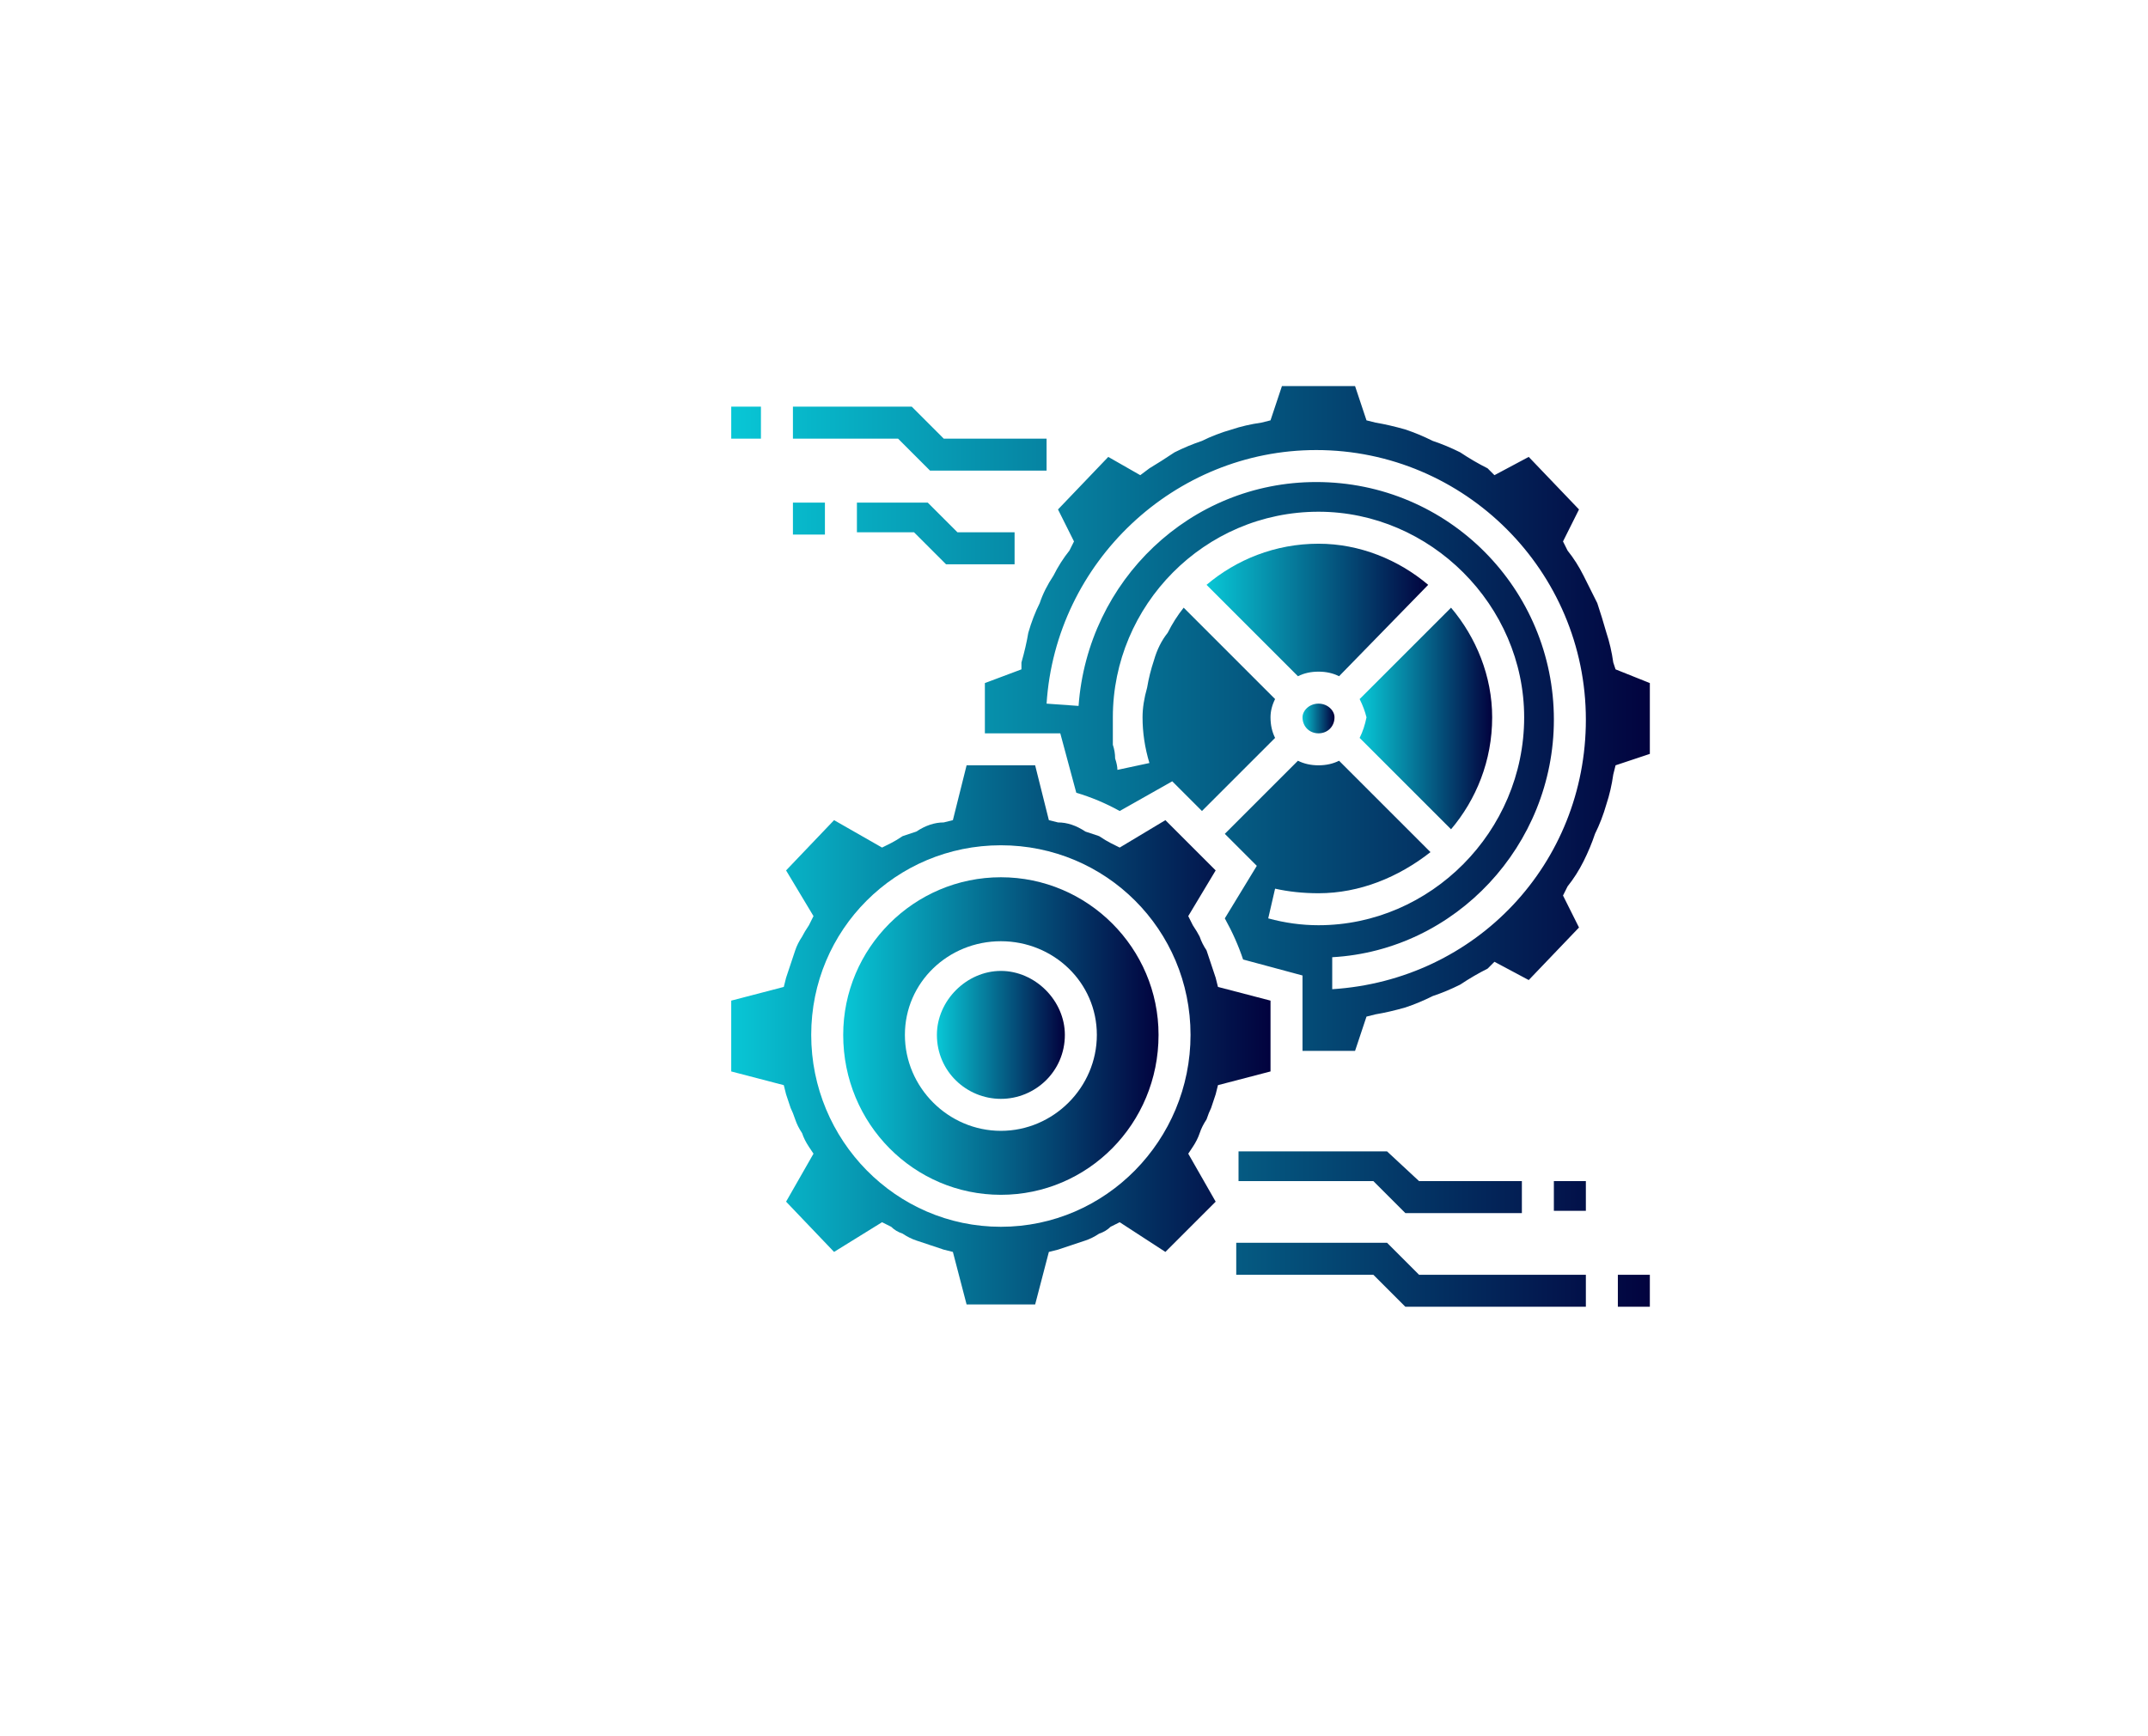 <svg xmlns="http://www.w3.org/2000/svg" width="94" height="76" version="1.2" viewBox="0 0 94 76"><title>default-svg</title><defs><linearGradient id="g1" x2="1" gradientTransform="matrix(23.59,0,0,23.589,32,33.531)" gradientUnits="userSpaceOnUse"><stop offset="0" stop-color="#08c7d6"/><stop offset="1" stop-color="#02023e"/></linearGradient><linearGradient id="g2" x2="1" gradientTransform="matrix(13.876,0,0,13.876,36.857,38.387)" gradientUnits="userSpaceOnUse"><stop offset="0" stop-color="#08c7d6"/><stop offset="1" stop-color="#02023e"/></linearGradient><linearGradient id="g3" x2="1" gradientTransform="matrix(5.55,0,0,5.55,41.02,42.55)" gradientUnits="userSpaceOnUse"><stop offset="0" stop-color="#08c7d6"/><stop offset="1" stop-color="#02023e"/></linearGradient><linearGradient id="g4" x2="1" gradientTransform="matrix(5.759,0,0,9.761,59.544,26.569)" gradientUnits="userSpaceOnUse"><stop offset="0" stop-color="#08c7d6"/><stop offset="1" stop-color="#02023e"/></linearGradient><linearGradient id="g5" x2="1" gradientTransform="matrix(1.388,0,0,1.388,56.977,30.755)" gradientUnits="userSpaceOnUse"><stop offset="0" stop-color="#08c7d6"/><stop offset="1" stop-color="#02023e"/></linearGradient><linearGradient id="g6" x2="1" gradientTransform="matrix(9.759,0,0,5.759,52.791,23.817)" gradientUnits="userSpaceOnUse"><stop offset="0" stop-color="#08c7d6"/><stop offset="1" stop-color="#02023e"/></linearGradient><linearGradient id="g7" x2="1" gradientTransform="matrix(40.241,0,0,40.24,32,16.88)" gradientUnits="userSpaceOnUse"><stop offset="0" stop-color="#08c7d6"/><stop offset="1" stop-color="#02023e"/></linearGradient></defs><style>.s0{display:none}.s0,.s1{fill:#000}.s2{fill:url(#g1)}.s3{fill:url(#g2)}.s4{fill:url(#g3)}.s5{fill:url(#g4)}.s6{fill:url(#g5)}.s7{fill:url(#g6)}.s8{fill:url(#g7)}</style><path id="Layer" d="m-8-113h300v300h-300z" class="s0"/><g id="973f7eec-04af-440d-92e0-7cfa88b52da3" style="display:none"><path id="Layer" fill-rule="evenodd" d="m100.6 26.4q0.7 0.4 1 1.1 0.3 0.6 0.3 1.4 0 0.7-0.3 1.4-0.2 0.7-0.7 1.1-4.4 0.1-7.3 0.3-0.6 2.1-1.1 4.7 3.4-0.3 5.8-0.8 0.6 0.4 1 1.1 0.4 0.6 0.4 1.4 0 0.7-0.3 1.4-0.3 0.6-0.8 1-0.7 0-1.3 0.1-0.6 0-1.2 0l-4.4 0.4-0.6 3-0.4 1.7q2.1-0.2 3.8-0.6 1.7-0.3 3.6-1 0.9 0.5 1.5 1.3 0.5 0.8 0.5 1.7 0 1.4-1.1 2.5-2.1 0.4-4.7 0.6-2.7 0.2-4.9 0.2-0.6 0-1.6-0.6-1-0.6-1.8-1.5-0.8-0.8-0.8-1.4 0-0.5 0.8-4 0.6-2.5 1.2-5.2 0.3-1.9 0.3-1.9 0.6-2.7 0.8-3.9l-1.5 0.1q-0.7-0.3-1-1-0.4-0.7-0.4-1.4 0-1.4 1-2.5 4.7 0 8.2-0.2 3.5-0.1 6-0.5zm6.8 24q-1 0-2.2-0.6-1.2-0.6-2.1-1.4-0.8-0.8-0.8-1.4 0-0.6 0.4-2.9 0.5-2.3 0.7-2.9 1-4.8 1.3-6.6l0.4-1.9q0.7-4 1.3-6.4 0.6-2.4 1.2-2.4 0.7 0 1.9 0.6 1.2 0.6 2.1 1.4 0.9 0.8 0.9 1.5 0 0.8-0.3 1.5-0.3 0.8-0.9 2.1-0.5 1-0.8 1.6-0.6 2-1.3 5.6-0.8 3.6-1.2 7 1.1-0.6 1.7-1 0.6-0.3 1.4-1 1.5 0.5 2.2 1.4 0.8 0.9 0.8 2 0 0.9-1.2 1.8-1.2 0.8-2.8 1.4-1.6 0.6-2.7 0.6zm15.4-20.3q-0.7 0-1.6-0.6-0.9-0.5-1.6-1.2-0.6-0.8-0.6-1.4 0-0.9 0.5-1.8 0.4-0.9 1.2-1.3 0.3-0.2 1.1-0.2 1.2 0 2.5 0.5 1.2 0.6 1.5 1.4 0 0.2 0 0.5 0 0.8-0.4 1.8-0.5 0.9-1.2 1.6-0.8 0.7-1.4 0.7zm-2.4 20.3q-0.9 0-2-0.6-1.1-0.6-1.9-1.4-0.8-0.8-0.8-1.4 0-0.6 0.4-1.8 0.5-1.2 1.4-3.3 0.7-1.6 1-2.5 0.3-0.9 0.3-1.3 0-0.2-0.3-0.6-0.3-0.3-0.9-0.8-0.8-0.6-1.2-0.9-0.3-0.3-0.3-0.7 0-0.7 0.6-1.7 0.7-1 1.6-1.7 0.9-0.6 1.6-0.6 0.8 0 1.7 0.6 0.9 0.7 1.6 1.7 0.7 0.9 0.7 1.5 0 1.5-0.8 4.3-0.8 2.8-2 6 0.9-0.4 1.5-0.8 0.6-0.4 1.7-1.2 1.5 0.5 2.3 1.4 0.7 1 0.7 2 0 0.9-1.2 1.8-1.1 0.9-2.8 1.4-1.6 0.6-2.9 0.6zm21.1-13.7l-5.1 0.2q-1.1 5.2-1.4 8.4 2.2-1 3.5-2.1 1.5 0.5 2.2 1.4 0.8 0.9 0.8 2 0 0.9-1.2 1.8-1.2 0.8-2.8 1.4-1.6 0.6-2.7 0.6-1 0-2.2-0.6-1.2-0.6-2.1-1.4-0.9-0.8-0.9-1.4 0-0.5 0.4-2.1 0.4-1.6 0.6-2.7 0.3-1.2 0.5-1.7l0.8-3.3-2.1 0.1q-0.6-0.3-0.9-0.8-0.3-0.6-0.3-1.4 0-1.3 1-2.3 1.2 0.1 3 0.1 0-2.1 0.5-4.8 0.5-2.7 1.1-2.7 0.7 0 1.8 0.7 1.1 0.6 1.9 1.4 0.8 0.8 0.8 1.4 0 0.8-0.3 1.6-0.3 0.8-0.9 2.2 0.6 0 2.9-0.4l0.8-0.2q0.6 0.4 1 1 0.3 0.7 0.3 1.4 0 0.6-0.3 1.2-0.2 0.6-0.7 1zm9.7 13.7q-1.6 0-3.4-1.1-1.8-1.1-2.9-2.7-1.2-1.5-1.2-2.9 0-2.5 1.2-5.5 1.2-3 3.2-5.1 2.1-2 4.8-2 1.9 0 3.4 0.8 1.5 0.8 2.4 2 0.8 1.3 0.8 2.4 0 1.5-1.3 2.9-1.3 1.3-3.6 2.4-2.3 1.1-5.3 1.5-0.1 0.4-0.1 1.2 0 1 0.1 1.6 1.7-0.2 3.4-1 1.7-0.7 3.7-2.1 1.3 0.4 2 1.3 0.7 0.9 0.7 2.2 0 1-1.3 2-1.2 0.9-3.1 1.5-1.8 0.6-3.5 0.6zm-1.4-9.9q2.1-0.7 3.5-1.9 1.4-1.2 1.4-2 0-0.9-1.3-1.3-1.3 1-2.3 2.3-0.9 1.3-1.3 2.9zm27.7-1.3l0.3 2.6q0.1 0.6 0.3 2.8 0.2 2.2 0.2 3.7 0 1.9-0.4 2.1-0.2 0-0.5 0-0.7 0-1.9-0.4-1.1-0.3-1.9-0.9-0.9-0.5-1.1-1-0.1-0.6-0.1-4.4-3.7 0.5-4.9 0.6-0.9 2.7-2.1 5.9-0.9 0.2-1.7 0.2-1.4 0-2.3-0.6-0.9-0.7-1.3-2.1l0.7-1.5q3.8-8.4 6.6-14.1 2.7-5.7 3.5-5.7 0.7 0 1.9 0.5 1.3 0.5 2.3 1.1 1 0.7 1.1 1.3 0.3 0.9 0.7 4 0.4 3 0.6 5.9zm-5.2-7.5q-1.5 3.6-3 7.7 1.6-0.1 3.2-0.3 0-4.7-0.2-7.4zm13.3 18.7q-0.9 0-2-0.7-1-0.7-1.7-1.5-0.8-0.9-0.8-1.4 0-0.6 0.4-1.6 0.3-1.1 0.6-2.1 0.4-1 0.5-1.3 0.5-1.2 0.8-2.2 0.4-1.1 0.4-1.5 0-0.2-0.3-0.6-0.4-0.3-1-0.8-0.8-0.6-1.1-0.9-0.4-0.3-0.4-0.7 0-0.7 0.7-1.7 0.6-1 1.5-1.7 1-0.6 1.6-0.6 0.7 0 1.7 0.6 0.9 0.7 1.6 1.5 0.7 0.8 0.7 1.3 0 2.1-0.7 5.1-0.7 3-1.8 5.9 2.2-1.9 4-4.2 1.8-2.2 2.5-4.1 0.1-2.2 0.5-3.7 0.5-1.5 1.1-1.5 0.9 0 2 0.6 1.1 0.7 1.8 1.5 0.8 0.8 0.8 1.3-0.1 0.7-0.7 2.7-0.6 2-1.7 5.1-0.7 1.9-0.7 2.1 0.9-0.4 1.7-0.9 0.8-0.5 1.8-1.2 1.4 0.5 2.2 1.4 0.7 0.9 0.7 2 0 0.9-1.1 1.8-1.2 0.8-2.8 1.4-1.6 0.6-2.8 0.6-0.7 0-1.7-0.6-1-0.6-1.7-1.4-0.8-0.8-0.8-1.1 0-0.4 0.2-0.9 0.3-0.6 0.6-1.2 0.3-0.7 0.5-1l-0.8-0.4q-1.9 3.4-3.3 5-1.3 1.6-3 1.6zm31-13.7l-5.1 0.2q-1.2 5.2-1.5 8.4 2.2-1 3.5-2.1 1.5 0.5 2.3 1.4 0.7 0.9 0.7 2 0 0.9-1.2 1.8-1.1 0.8-2.7 1.4-1.6 0.6-2.8 0.6-1 0-2.2-0.6-1.2-0.6-2.1-1.4-0.8-0.8-0.8-1.4 0-0.5 0.4-2.1 0.3-1.6 0.6-2.7 0.3-1.2 0.4-1.7l0.8-3.3-2 0.1q-0.6-0.3-0.9-0.8-0.3-0.6-0.3-1.4 0-1.3 1-2.3 1.2 0.1 3 0.1 0-2.1 0.4-4.8 0.5-2.7 1.1-2.7 0.7 0 1.8 0.7 1.1 0.6 1.9 1.4 0.9 0.8 0.9 1.4 0 0.8-0.3 1.6-0.3 0.8-1 2.2 0.6 0 3-0.4l0.8-0.2q0.6 0.4 0.9 1 0.3 0.7 0.3 1.4 0 0.6-0.2 1.2-0.3 0.6-0.7 1zm9.8-5.7q2.4 0.3 4.4 1.5 2 1.2 3.2 2.8 1.1 1.7 1.1 3.3 0 2.5-1.3 5.3-1.3 2.7-3.5 4.6-2.3 1.9-5.1 1.9-1.3 0-2.9-1-1.5-1-2.6-2.5-1-1.5-1-2.6 0-2.1 0.5-4.3 0.5-2.2 1.6-4.3 1-0.5 2-0.5 0.4 0 0.8 0.1-0.1-0.4-0.1-1 0-1.1 0.7-2 0.8-0.9 2.2-1.3zm-2.4 15.5q2.9-1 4.4-3.3 1.6-2.3 2.1-5.6-1.5-1.1-4.2-1.1-0.6 0-1 0.1 0.4 0.7 0.4 1.5-0.9 1.4-1.3 3.1-0.5 1.7-0.5 3.4 0 1.1 0.1 1.9zm22.6-11.4q-1.6 1.2-2.5 2.3-1 1.2-1 1.9 0 0.4 0.7 0.8 0.6 0.4 2.2 1.1 2.4 1.1 3.7 2 1.4 1 1.4 2.2 0 1.2-1.4 2.4-1.4 1.1-3.5 1.9-2 0.7-3.8 0.7-1.3 0-2.8-0.6-1.5-0.5-2.5-1.4-1-0.9-1-1.7 0-1.4 0.9-2.2 1-0.9 2.4-0.9 0.7 0 1.4 0.3 0.6 1.8 1 2.6 2.1-0.6 3.8-1.9-2.9-1.2-5.3-2.8-2.4-1.5-2.4-2.8 0-1.4 1.3-3.3 1.3-1.9 3.2-3.3 2-1.4 4.1-1.4 1.4 0 2.7 0.9 1.2 0.8 2 2 0.8 1.2 0.8 2.4 0 1.1-0.9 1.9-0.8 0.6-2.2 0.6-0.8 0-1.7-0.3-0.1-1.4-0.6-3.4z" class="s1"/></g><g id="eab9e6c0-5a8f-40ac-a4b4-affe2ce566e4"><path id="Layer" fill-rule="evenodd" d="m53 48.5q-0.1 0.2-0.2 0.5-0.2 0.3-0.3 0.6-0.1 0.3-0.3 0.6l-0.2 0.3 1.2 2.1-2.2 2.2-2-1.3-0.4 0.2q-0.2 0.2-0.5 0.3-0.3 0.2-0.6 0.3-0.3 0.1-0.6 0.2-0.3 0.1-0.6 0.2l-0.4 0.1-0.6 2.3h-3l-0.6-2.3-0.4-0.1q-0.3-0.1-0.6-0.2-0.3-0.1-0.6-0.2-0.3-0.1-0.6-0.3-0.3-0.1-0.5-0.3l-0.4-0.2-2.1 1.3-2.1-2.2 1.2-2.1-0.2-0.3q-0.2-0.3-0.3-0.6-0.2-0.3-0.3-0.6-0.1-0.3-0.2-0.5-0.1-0.3-0.2-0.6l-0.1-0.4-2.3-0.6v-3.1l2.3-0.6 0.1-0.4q0.1-0.3 0.2-0.6 0.1-0.3 0.2-0.6 0.1-0.3 0.3-0.6 0.1-0.2 0.3-0.5l0.2-0.4-1.2-2 2.1-2.2 2.1 1.2 0.4-0.2q0.2-0.1 0.5-0.3 0.3-0.1 0.6-0.2 0.3-0.2 0.6-0.3 0.3-0.1 0.6-0.1l0.4-0.1 0.6-2.4h3l0.6 2.4 0.4 0.1q0.3 0 0.6 0.1 0.3 0.1 0.6 0.3 0.3 0.1 0.6 0.2 0.3 0.2 0.5 0.3l0.4 0.2 2-1.2 2.2 2.2-1.2 2 0.2 0.4q0.2 0.3 0.3 0.5 0.1 0.3 0.3 0.6 0.1 0.3 0.2 0.6 0.1 0.3 0.2 0.6l0.1 0.4 2.3 0.6v3.1l-2.3 0.6-0.1 0.4q-0.1 0.3-0.2 0.6zm-0.9-3.2c0-4.6-3.7-8.3-8.3-8.3-4.6 0-8.3 3.7-8.3 8.3 0 4.6 3.7 8.4 8.3 8.4 4.6 0 8.3-3.8 8.3-8.4z" class="s2"/><path id="Layer" fill-rule="evenodd" d="m50.7 45.3c0 3.9-3.1 7-6.9 7-3.8 0-6.9-3.1-6.9-7 0-3.8 3.1-6.9 6.9-6.9 3.8 0 6.9 3.1 6.9 6.9zm-2.7 0c0-2.3-1.9-4.1-4.2-4.1-2.3 0-4.2 1.8-4.2 4.1 0 2.3 1.9 4.2 4.2 4.2 2.3 0 4.2-1.9 4.2-4.2z" class="s3"/><path id="Layer" d="m43.8 48.1c-1.5 0-2.8-1.2-2.8-2.8 0-1.5 1.3-2.8 2.8-2.8 1.5 0 2.8 1.3 2.8 2.8 0 1.6-1.3 2.8-2.8 2.8z" class="s4"/><path id="Layer" d="m63.5 36.3c1.1-1.3 1.8-3 1.8-4.9 0-1.8-0.7-3.5-1.8-4.8l-4 4q0.2 0.4 0.3 0.8-0.1 0.5-0.3 0.9z" class="s5"/><path id="Layer" d="m57.7 32.1c-0.4 0-0.7-0.3-0.7-0.7 0-0.3 0.3-0.6 0.7-0.6 0.4 0 0.7 0.3 0.7 0.6 0 0.4-0.3 0.7-0.7 0.7z" class="s6"/><path id="Layer" d="m52.8 25.6l4 4q0.4-0.2 0.9-0.2 0.5 0 0.9 0.2l3.9-4c-1.3-1.1-3-1.8-4.8-1.8-1.9 0-3.6 0.7-4.9 1.8z" class="s7"/><path id="Layer" fill-rule="evenodd" d="m72.2 29.9v3.1l-1.5 0.5-0.1 0.4q-0.1 0.7-0.3 1.3-0.2 0.7-0.5 1.3-0.2 0.6-0.5 1.2-0.3 0.6-0.7 1.1l-0.2 0.4 0.7 1.4-2.2 2.3-1.5-0.8-0.3 0.3q-0.6 0.3-1.2 0.7-0.6 0.3-1.2 0.5-0.6 0.3-1.2 0.5-0.7 0.2-1.3 0.3l-0.4 0.1-0.5 1.5h-2.3v-3.3l-2.6-0.7q-0.3-0.9-0.8-1.8l1.4-2.3-1.4-1.4 3.2-3.2q0.4 0.2 0.9 0.2 0.5 0 0.9-0.2l4 4c-1.4 1.1-3.1 1.8-4.9 1.8q-1 0-1.9-0.2l-0.3 1.3q1.1 0.3 2.2 0.3c4.9 0 9-4.1 9-9.1 0-4.9-4.1-9-9-9-5 0-9 4.1-9 9q0 0.3 0 0.6 0 0.3 0 0.6 0.1 0.3 0.1 0.6 0.1 0.3 0.1 0.5l1.4-0.3q-0.3-1-0.3-2 0-0.6 0.2-1.3 0.1-0.6 0.3-1.2 0.2-0.7 0.6-1.2 0.3-0.6 0.7-1.1l4 4q-0.2 0.4-0.2 0.8 0 0.5 0.2 0.9l-3.2 3.2-1.3-1.3-2.3 1.3q-0.9-0.5-1.9-0.8l-0.7-2.6h-3.3v-2.2l1.6-0.6v-0.3q0.2-0.7 0.3-1.3 0.2-0.7 0.5-1.3 0.2-0.6 0.6-1.2 0.3-0.6 0.7-1.1l0.2-0.4-0.7-1.4 2.2-2.3 1.4 0.8 0.4-0.3q0.5-0.3 1.1-0.7 0.6-0.3 1.2-0.5 0.6-0.3 1.3-0.5 0.6-0.2 1.3-0.3l0.4-0.1 0.5-1.5h3.2l0.5 1.5 0.4 0.1q0.6 0.1 1.3 0.3 0.6 0.2 1.2 0.5 0.6 0.2 1.2 0.5 0.6 0.4 1.2 0.7l0.3 0.3 1.5-0.8 2.2 2.3-0.7 1.4 0.2 0.4q0.4 0.5 0.7 1.1 0.3 0.6 0.6 1.2 0.2 0.6 0.4 1.3 0.2 0.6 0.3 1.3l0.1 0.3zm-2.8 1.6c0-6.5-5.3-11.8-11.8-11.8-6.2 0-11.4 4.9-11.8 11.1l1.4 0.1c0.4-5.5 4.9-9.8 10.4-9.8 5.8 0 10.4 4.7 10.4 10.4 0 5.5-4.3 10.1-9.7 10.4v1.4c6.3-0.4 11.1-5.5 11.1-11.8zm1.4 24.3h1.4v1.4h-1.4zm-8.7 0h7.3v1.4h-7.9l-1.4-1.4h-6v-1.4h6.6zm5.9-4.1h1.4v1.3h-1.4zm-13.8-1.3h6.5l1.4 1.3h4.5v1.4h-5.1l-1.4-1.4h-5.9zm-22.2-32.6h1.3v1.4h-1.3zm7.3 1.4h-4.6v-1.4h5.2l1.4 1.4h4.5v1.4h-5.1zm-4.6 2.8h1.4v1.4h-1.4zm5.9 0l1.3 1.3h2.5v1.4h-3l-1.4-1.4h-2.5v-1.3z" class="s8"/></g></svg>